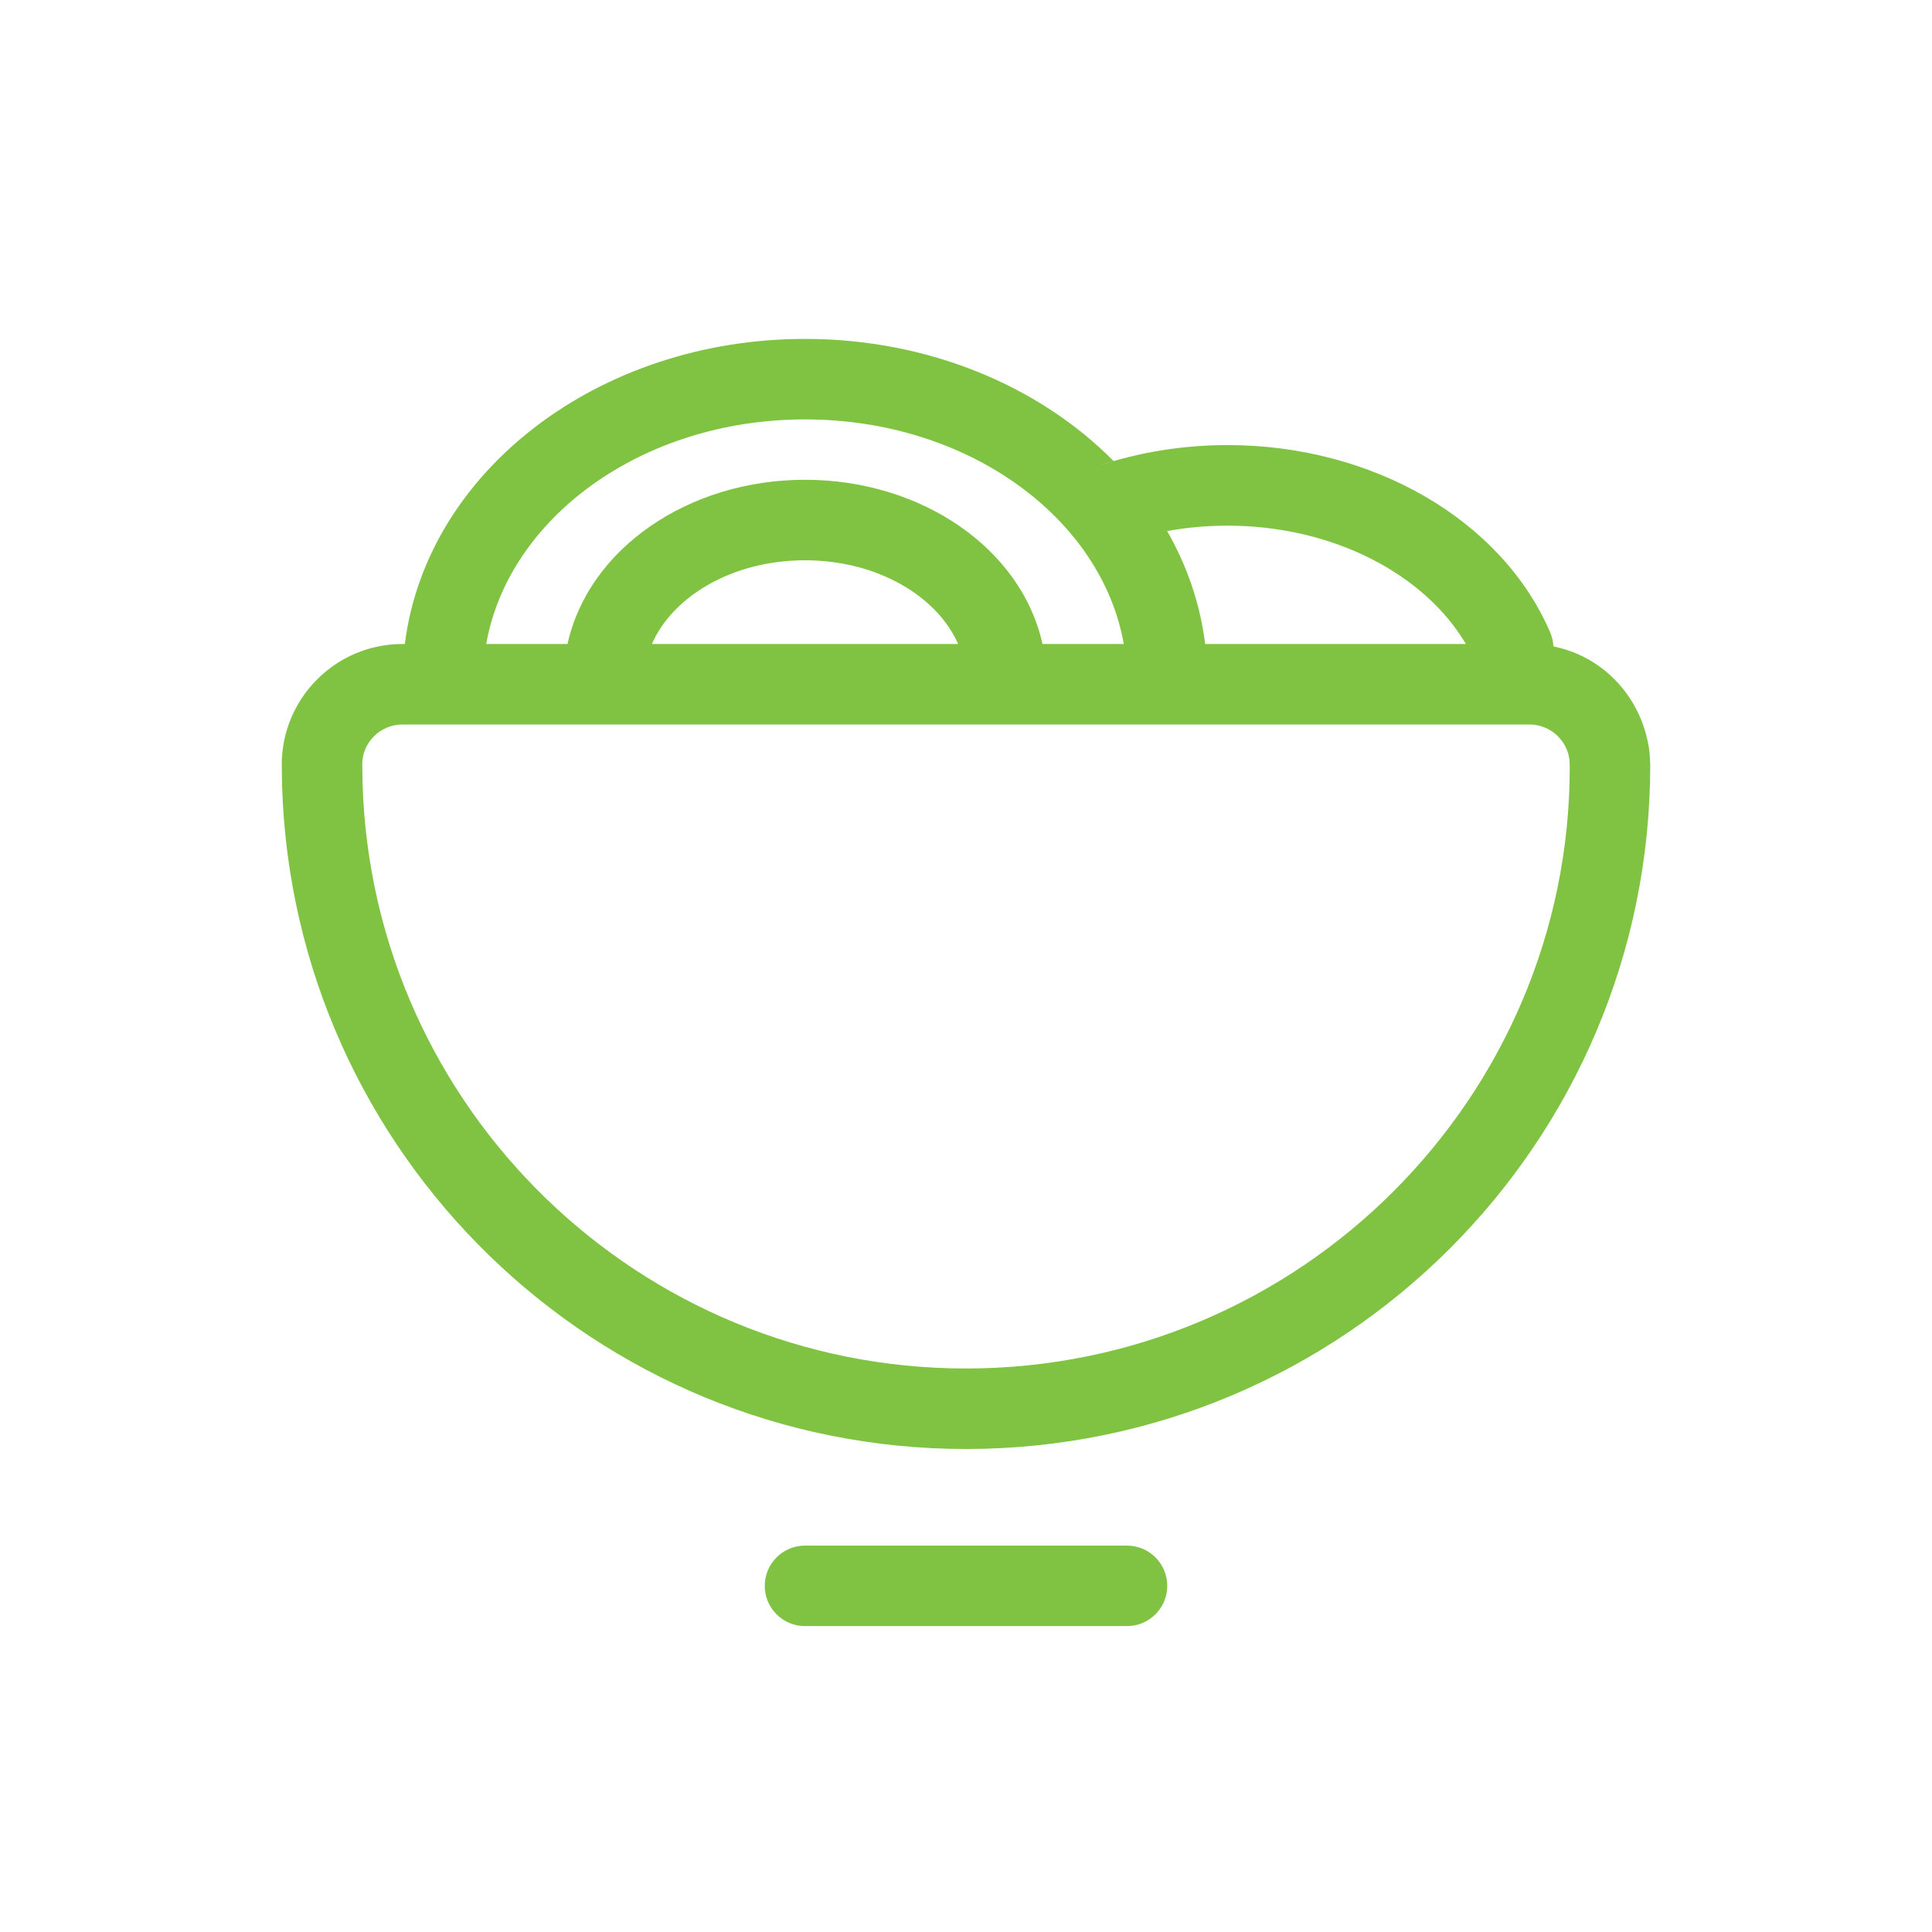 <svg xmlns="http://www.w3.org/2000/svg" width="24" height="24" viewBox="0 0 24 24">
    <g fill="none" fill-rule="evenodd">
        <g>
            <g>
                <g>
                    <g>
                        <path d="M0 0H24V24H0z" opacity=".2" transform="translate(-156 -388) translate(136 172) translate(20 16) translate(0 200)"/>
                        <path fill="#80C342" d="M14 19.2c.276 0 .5.224.5.5s-.224.5-.5.5h-4c-.276 0-.5-.224-.5-.5s.224-.5.5-.5h4zM10 4.21c1.533 0 2.914.587 3.834 1.518l-.192.06c.506-.17 1.05-.259 1.608-.259 1.804 0 3.407.931 4.007 2.327.024.057.037.116.04.174.627.126 1.117.647 1.195 1.325l.008.145c0 4.694-3.806 8.5-8.5 8.5-4.596 0-8.356-3.653-8.496-8.243L3.5 9.5C3.5 8.672 4.172 8 5 8h.029C5.299 5.852 7.437 4.21 10 4.21zM19 9H5c-.276 0-.5.224-.5.492l.004.242C4.627 13.776 7.944 17 12 17c4.142 0 7.5-3.358 7.5-7.471l-.003-.088C19.467 9.191 19.254 9 19 9zm-9-3.79C7.968 5.21 6.315 6.439 6.04 8h1.01C7.309 6.82 8.548 5.96 10 5.96c1.453 0 2.691.86 2.95 2.04h1.01C13.685 6.44 12.032 5.21 10 5.21zm0 1.75c-.903 0-1.643.449-1.902 1.04h3.804c-.258-.59-1-1.04-1.902-1.04zm5.25-.43c-.256 0-.508.022-.751.067.246.431.41.903.472 1.403h3.239c-.516-.873-1.658-1.47-2.96-1.47z" transform="translate(-156 -388) translate(136 172) translate(20 16) translate(0 200)"/>
                    </g>
                </g>
            </g>
        </g>
    </g>
</svg>
